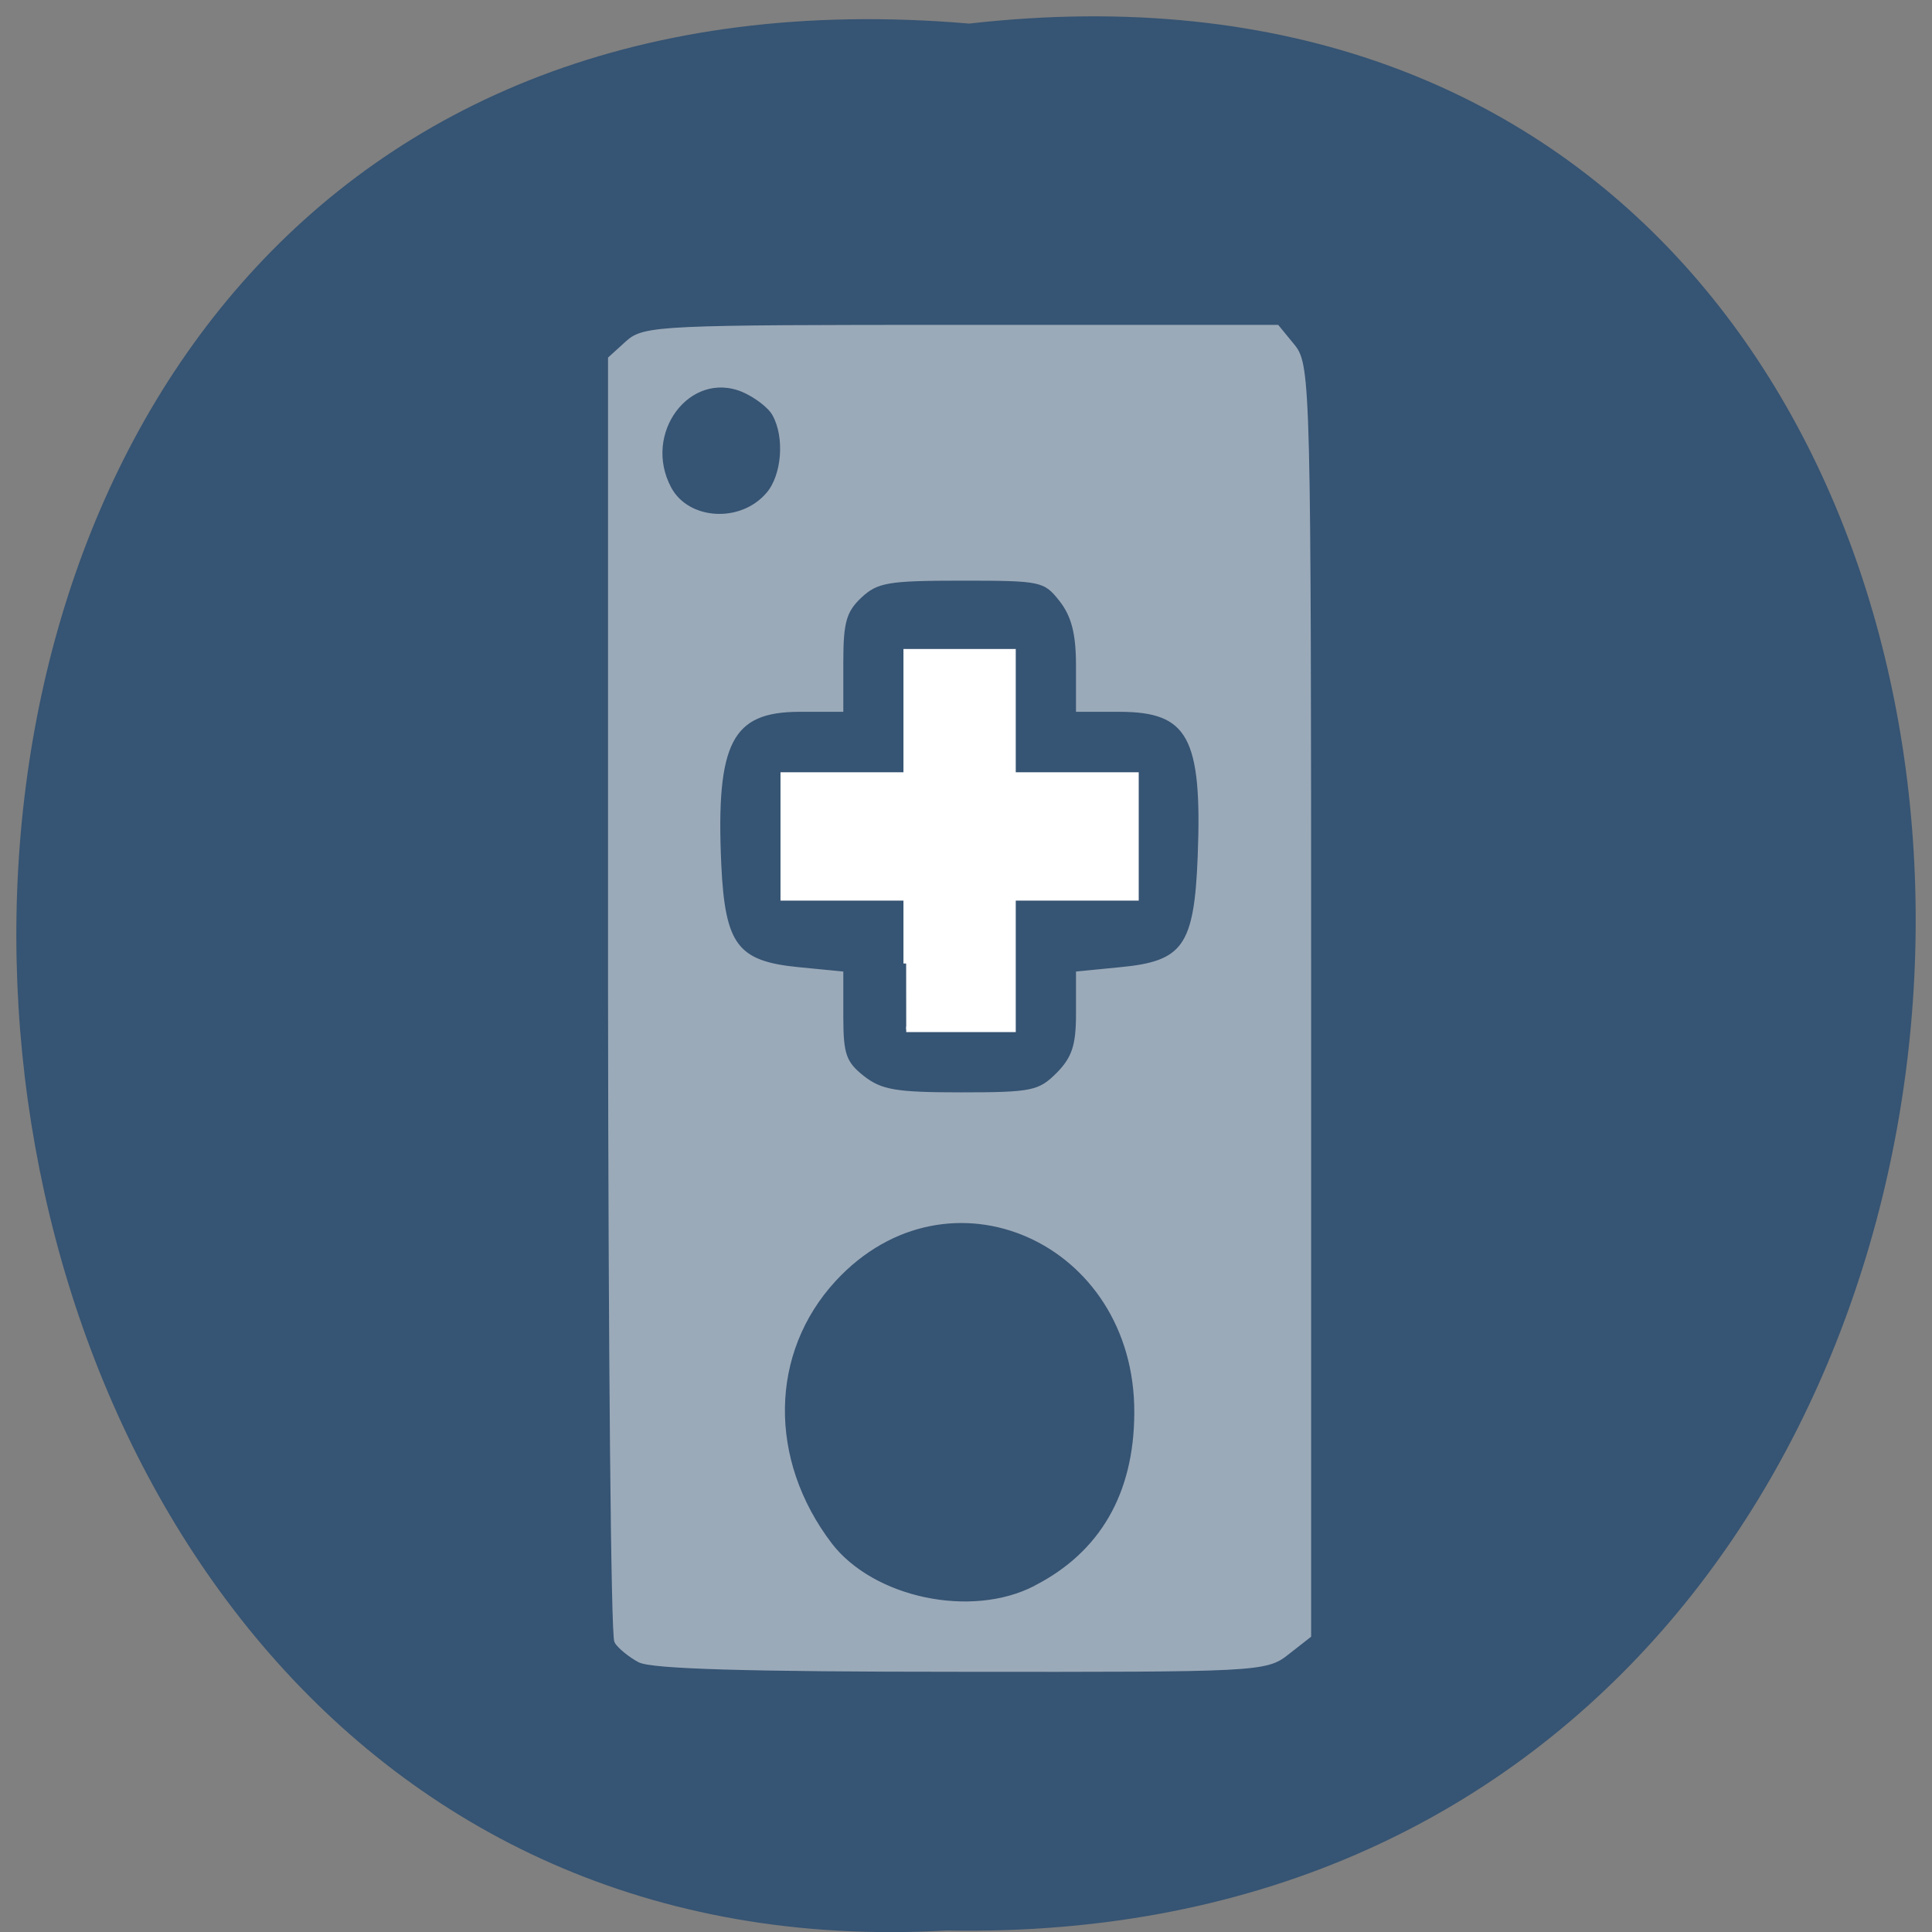 <svg xmlns="http://www.w3.org/2000/svg" xmlns:xlink="http://www.w3.org/1999/xlink" viewBox="0 0 24 24"><rect x="0" y="0" width="24" height="24" fill="#808080" stroke="none"/><defs><g id="3" clip-path="url(#2)"><path d="m 84.5 219.33 c -1.208 -0.667 -2.542 -1.75 -2.958 -2.417 c -0.458 -0.625 -0.792 -39.04 -0.833 -85.33 v -84.17 l 2.292 -2.083 c 2.167 -1.958 4.5 -2.042 44 -2.042 h 41.75 l 2.083 2.542 c 2 2.5 2.083 5.458 2.083 86.46 v 83.83 l -2.875 2.25 c -2.75 2.208 -4 2.25 -43.12 2.208 c -27.958 0 -40.917 -0.375 -42.42 -1.25 m 52.38 -9.458 c 8.792 -4.5 13.333 -12.375 13.375 -23.12 c 0.125 -22.958 -25 -34.04 -40.08 -17.708 c -8.875 9.625 -9.08 23.917 -0.542 35.13 c 5.625 7.333 18.75 10.125 27.25 5.708 m 3 -67.833 c 2.083 -2.125 2.667 -3.792 2.667 -8 v -5.333 l 5.5 -0.542 c 8.542 -0.792 10.125 -3.042 10.583 -15 c 0.625 -15.833 -1.375 -19.458 -10.667 -19.458 h -5.417 v -5.792 c 0 -4.25 -0.625 -6.625 -2.25 -8.708 c -2.167 -2.75 -2.667 -2.833 -13.208 -2.833 c -9.792 0 -11.25 0.25 -13.5 2.333 c -2.083 1.958 -2.5 3.5 -2.5 8.708 v 6.292 h -5.417 c -9.208 0 -11.458 4.292 -10.708 20.583 c 0.5 10.75 2.292 13.08 10.583 13.875 l 5.542 0.542 v 5.75 c 0 4.917 0.417 6.083 2.833 8 c 2.458 1.917 4.417 2.25 13.08 2.25 c 9.375 0 10.417 -0.208 12.875 -2.667 m -38.29 -76.71 c 2.083 -2.458 2.5 -7.542 0.833 -10.583 c -0.542 -1.083 -2.458 -2.542 -4.208 -3.292 c -7.25 -3 -13.792 5.708 -9.833 13.12 c 2.417 4.542 9.625 5 13.208 0.75" transform="scale(0.094)" fill="#fff" stroke="#fff" stroke-width="0.711"/></g><clipPath id="2"><path d="M 0,0 H24 V24 H0 z"/></clipPath><filter id="0" filterUnits="objectBoundingBox" x="0" y="0" width="24" height="24"><feColorMatrix type="matrix" in="SourceGraphic" values="0 0 0 0 1 0 0 0 0 1 0 0 0 0 1 0 0 0 1 0"/></filter><mask id="1"><g filter="url(#0)"><path fill-opacity="0.502" d="M 0,0 H24 V24 H0 z"/></g></mask></defs><path d="m 12.04 0.293 c 15.832 -1.801 15.613 23.992 -0.281 23.688 c -14.781 0.848 -16.12 -25.09 0.281 -23.688" fill="#365473"/><use xlink:href="#3" mask="url(#1)"/><path d="m 119.75 127.33 v -8.667 h -16.25 v -16.25 h 16.25 v -16.292 h 14.13 v 16.292 h 16.25 v 16.25 h -16.25 v 17.375 h -14.12" transform="scale(0.094)" fill="#fff" stroke="#fff" stroke-width="0.711"/></svg>